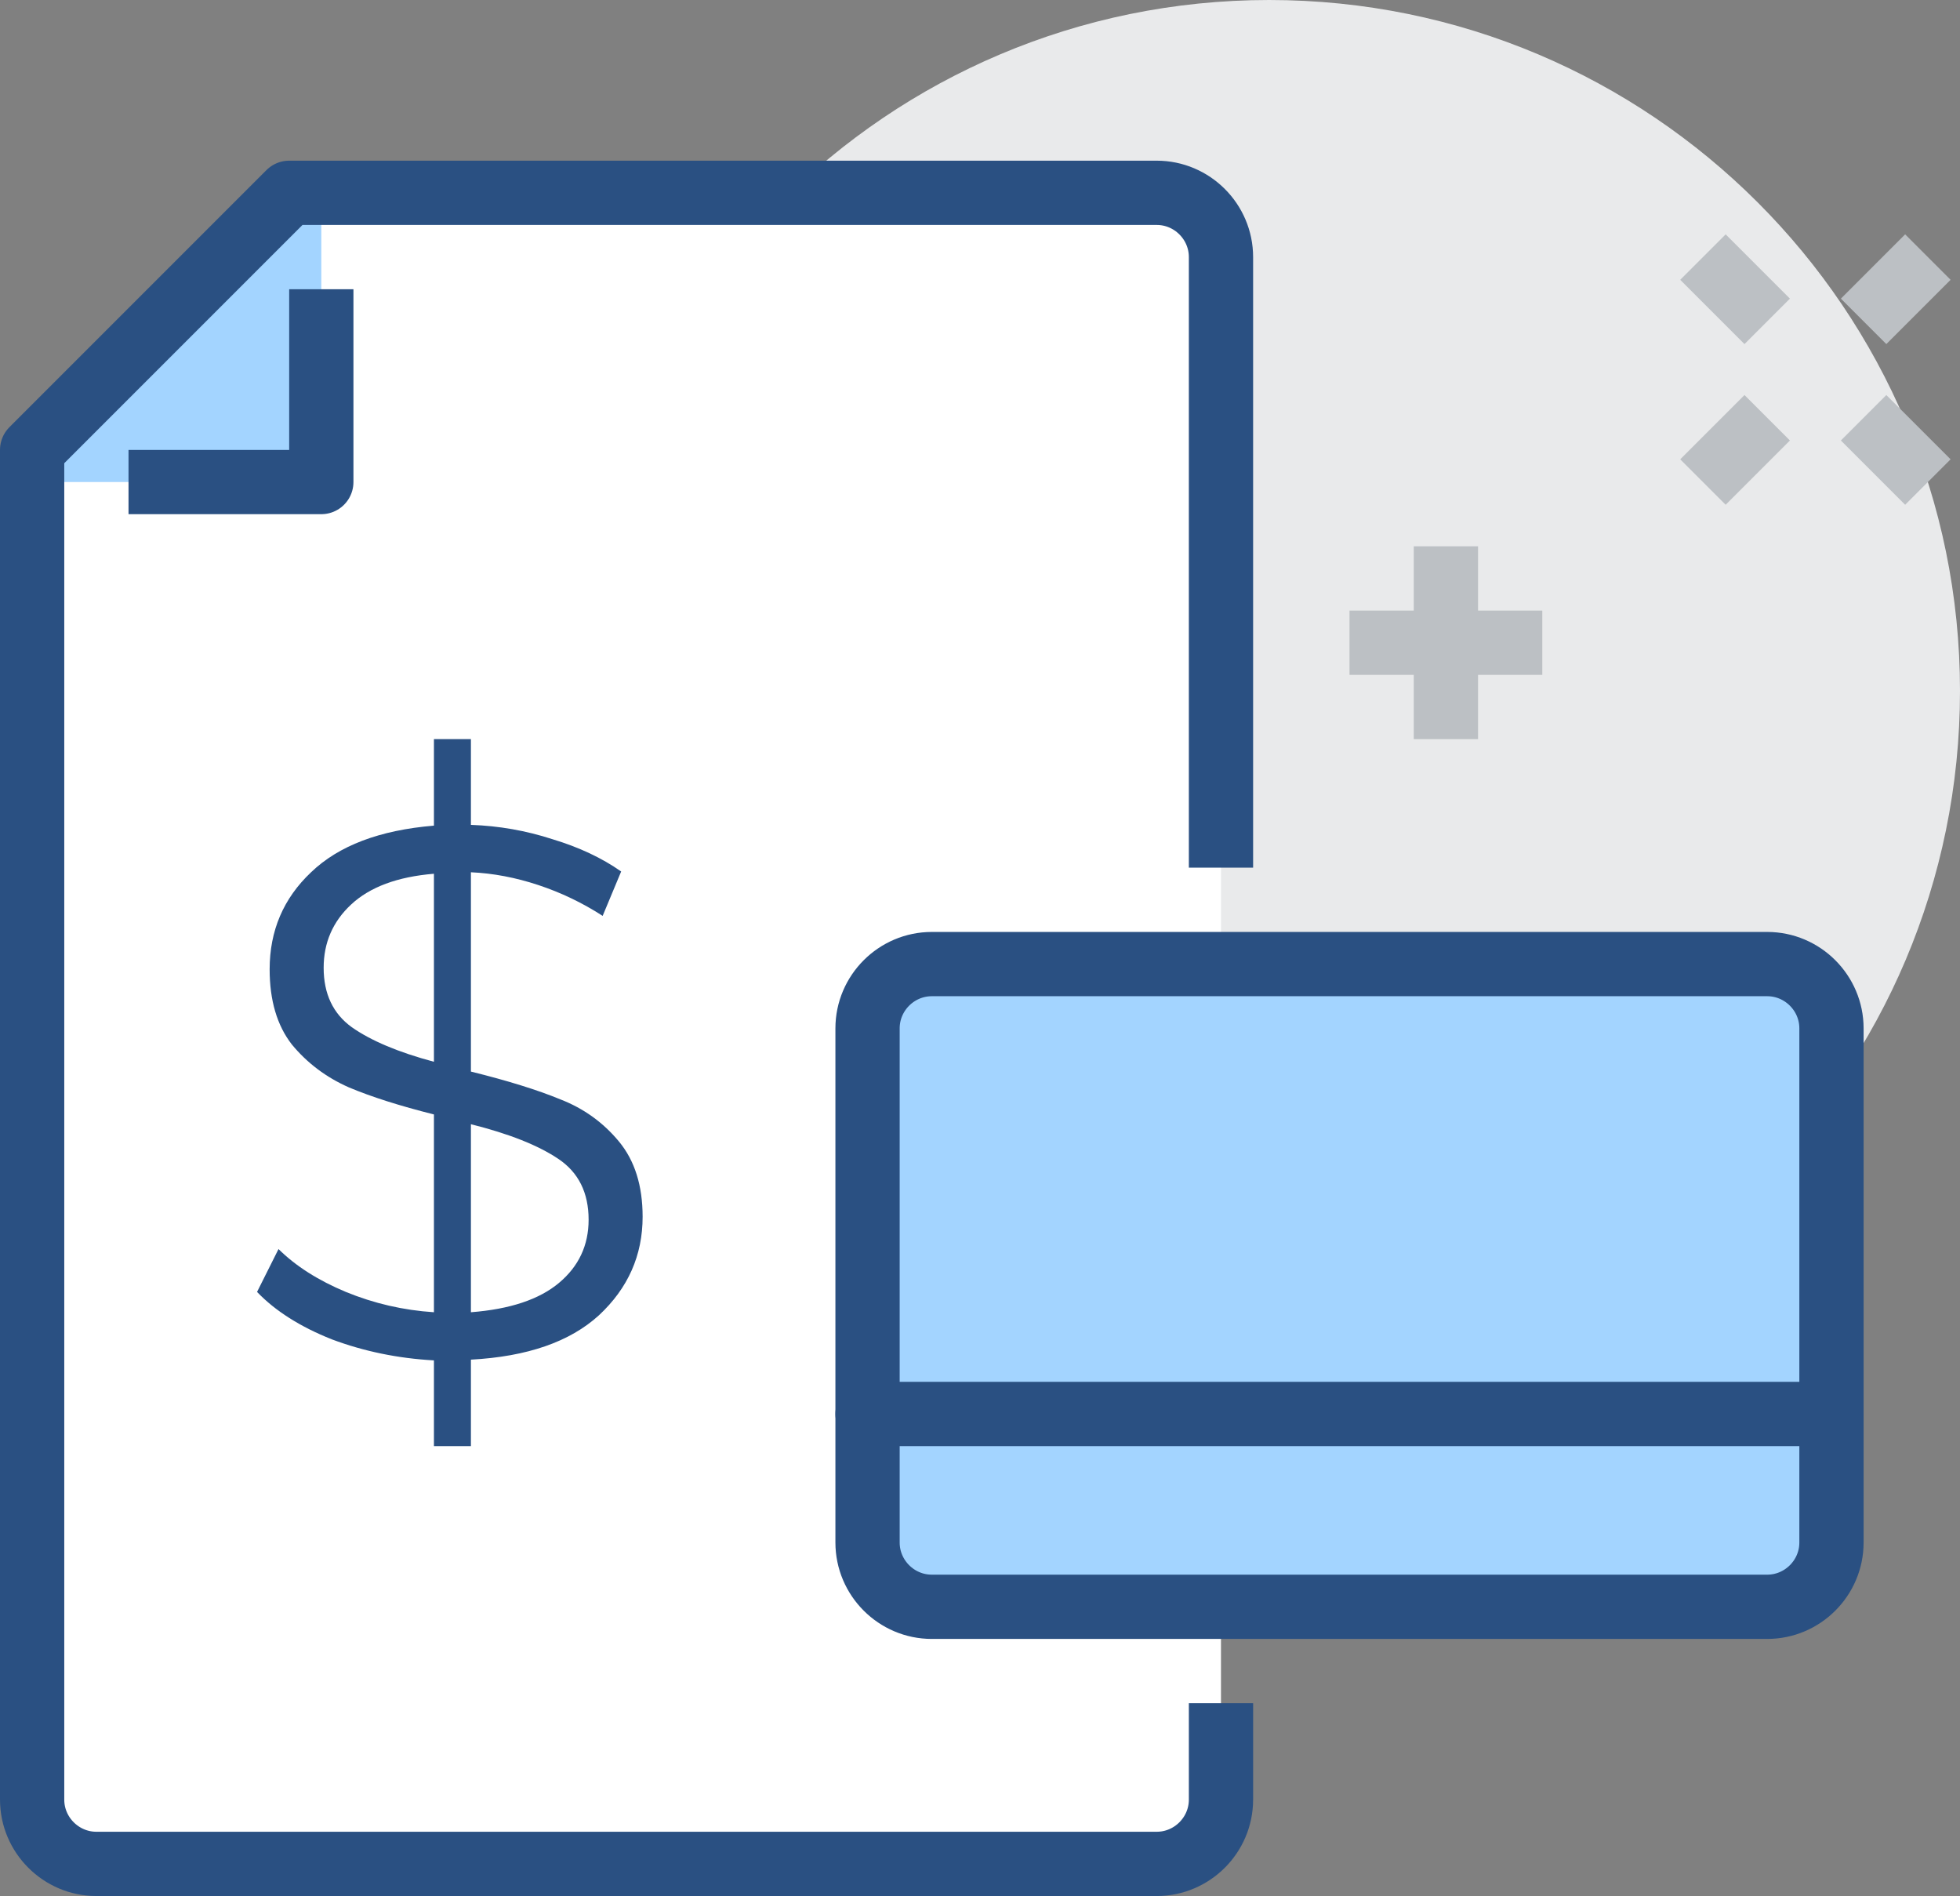 <svg width="61" height="59" viewBox="0 0 61 59" fill="none" xmlns="http://www.w3.org/2000/svg">
<rect x="0" y="0" width="61" height="59" fill="#808080" stroke="none"/>
<path d="M39.5 43C51.374 43 61 33.374 61 21.5C61 9.626 51.374 0 39.5 0C27.626 0 18 9.626 18 21.5C18 33.374 27.626 43 39.5 43Z" fill="#E9EAEB"/>
<path d="M9 6H36C37.1 6 38 6.9 38 8V56C38 57.1 37.1 58 36 58H3C1.9 58 1 57.1 1 56V14L9 6Z" fill="white"/>
<path d="M9 6H10V15H1V14L9 6Z" fill="#A3D4FF"/>
<path d="M38 27V8C38 6.9 37.1 6 36 6H9L1 14V56C1 57.1 1.9 58 3 58H36C37.1 58 38 57.1 38 56V53" stroke="#2A5082" stroke-width="2" stroke-miterlimit="10" stroke-linejoin="round"/>
<path d="M4 15H10V9" stroke="#2A5082" stroke-width="2" stroke-miterlimit="10" stroke-linejoin="round"/>
<path d="M55 50H29C27.9 50 27 49.1 27 48V32C27 30.9 27.9 30 29 30H55C56.1 30 57 30.9 57 32V48C57 49.1 56.1 50 55 50Z" fill="#A3D4FF" stroke="#2A5082" stroke-width="2" stroke-miterlimit="10" stroke-linecap="round"/>
<path d="M27 44H57" stroke="#2A5082" stroke-width="2" stroke-miterlimit="10" stroke-linecap="round"/>
<path d="M55 13L53 15" stroke="#BCC0C4" stroke-width="2" stroke-miterlimit="10"/>
<path d="M60 8L58 10" stroke="#BCC0C4" stroke-width="2" stroke-miterlimit="10"/>
<path d="M58 13L60 15" stroke="#BCC0C4" stroke-width="2" stroke-miterlimit="10"/>
<path d="M53 8L55 10" stroke="#BCC0C4" stroke-width="2" stroke-miterlimit="10"/>
<path d="M45 17V23" stroke="#BCC0C4" stroke-width="2" stroke-miterlimit="10"/>
<path d="M42 20H48" stroke="#BCC0C4" stroke-width="2" stroke-miterlimit="10"/>
<path d="M20 37.862C20 39.063 19.547 40.085 18.641 40.928C17.735 41.755 16.407 42.215 14.656 42.309V45H13.505V42.332C12.384 42.27 11.324 42.051 10.326 41.677C9.344 41.286 8.568 40.795 8 40.202L8.668 38.868C9.205 39.399 9.904 39.843 10.764 40.202C11.639 40.561 12.553 40.772 13.505 40.834V34.679C12.445 34.413 11.562 34.133 10.856 33.836C10.15 33.524 9.559 33.079 9.083 32.502C8.622 31.909 8.392 31.129 8.392 30.162C8.392 28.96 8.822 27.954 9.681 27.143C10.541 26.316 11.816 25.832 13.505 25.692V23H14.656V25.668C15.532 25.699 16.376 25.848 17.19 26.113C18.019 26.362 18.733 26.698 19.332 27.119L18.756 28.5C18.127 28.094 17.459 27.774 16.752 27.54C16.046 27.306 15.347 27.174 14.656 27.143V33.345C15.793 33.626 16.722 33.914 17.443 34.211C18.165 34.492 18.772 34.928 19.263 35.521C19.754 36.114 20 36.894 20 37.862ZM10.073 30.115C10.073 30.926 10.365 31.543 10.948 31.964C11.547 32.385 12.399 32.744 13.505 33.04V27.189C12.368 27.283 11.509 27.603 10.925 28.149C10.357 28.679 10.073 29.335 10.073 30.115ZM14.656 40.834C15.87 40.74 16.783 40.436 17.397 39.921C18.012 39.406 18.319 38.751 18.319 37.955C18.319 37.113 18.004 36.481 17.374 36.06C16.745 35.638 15.839 35.279 14.656 34.983V40.834Z" fill="#2A5082"/>
</svg>
